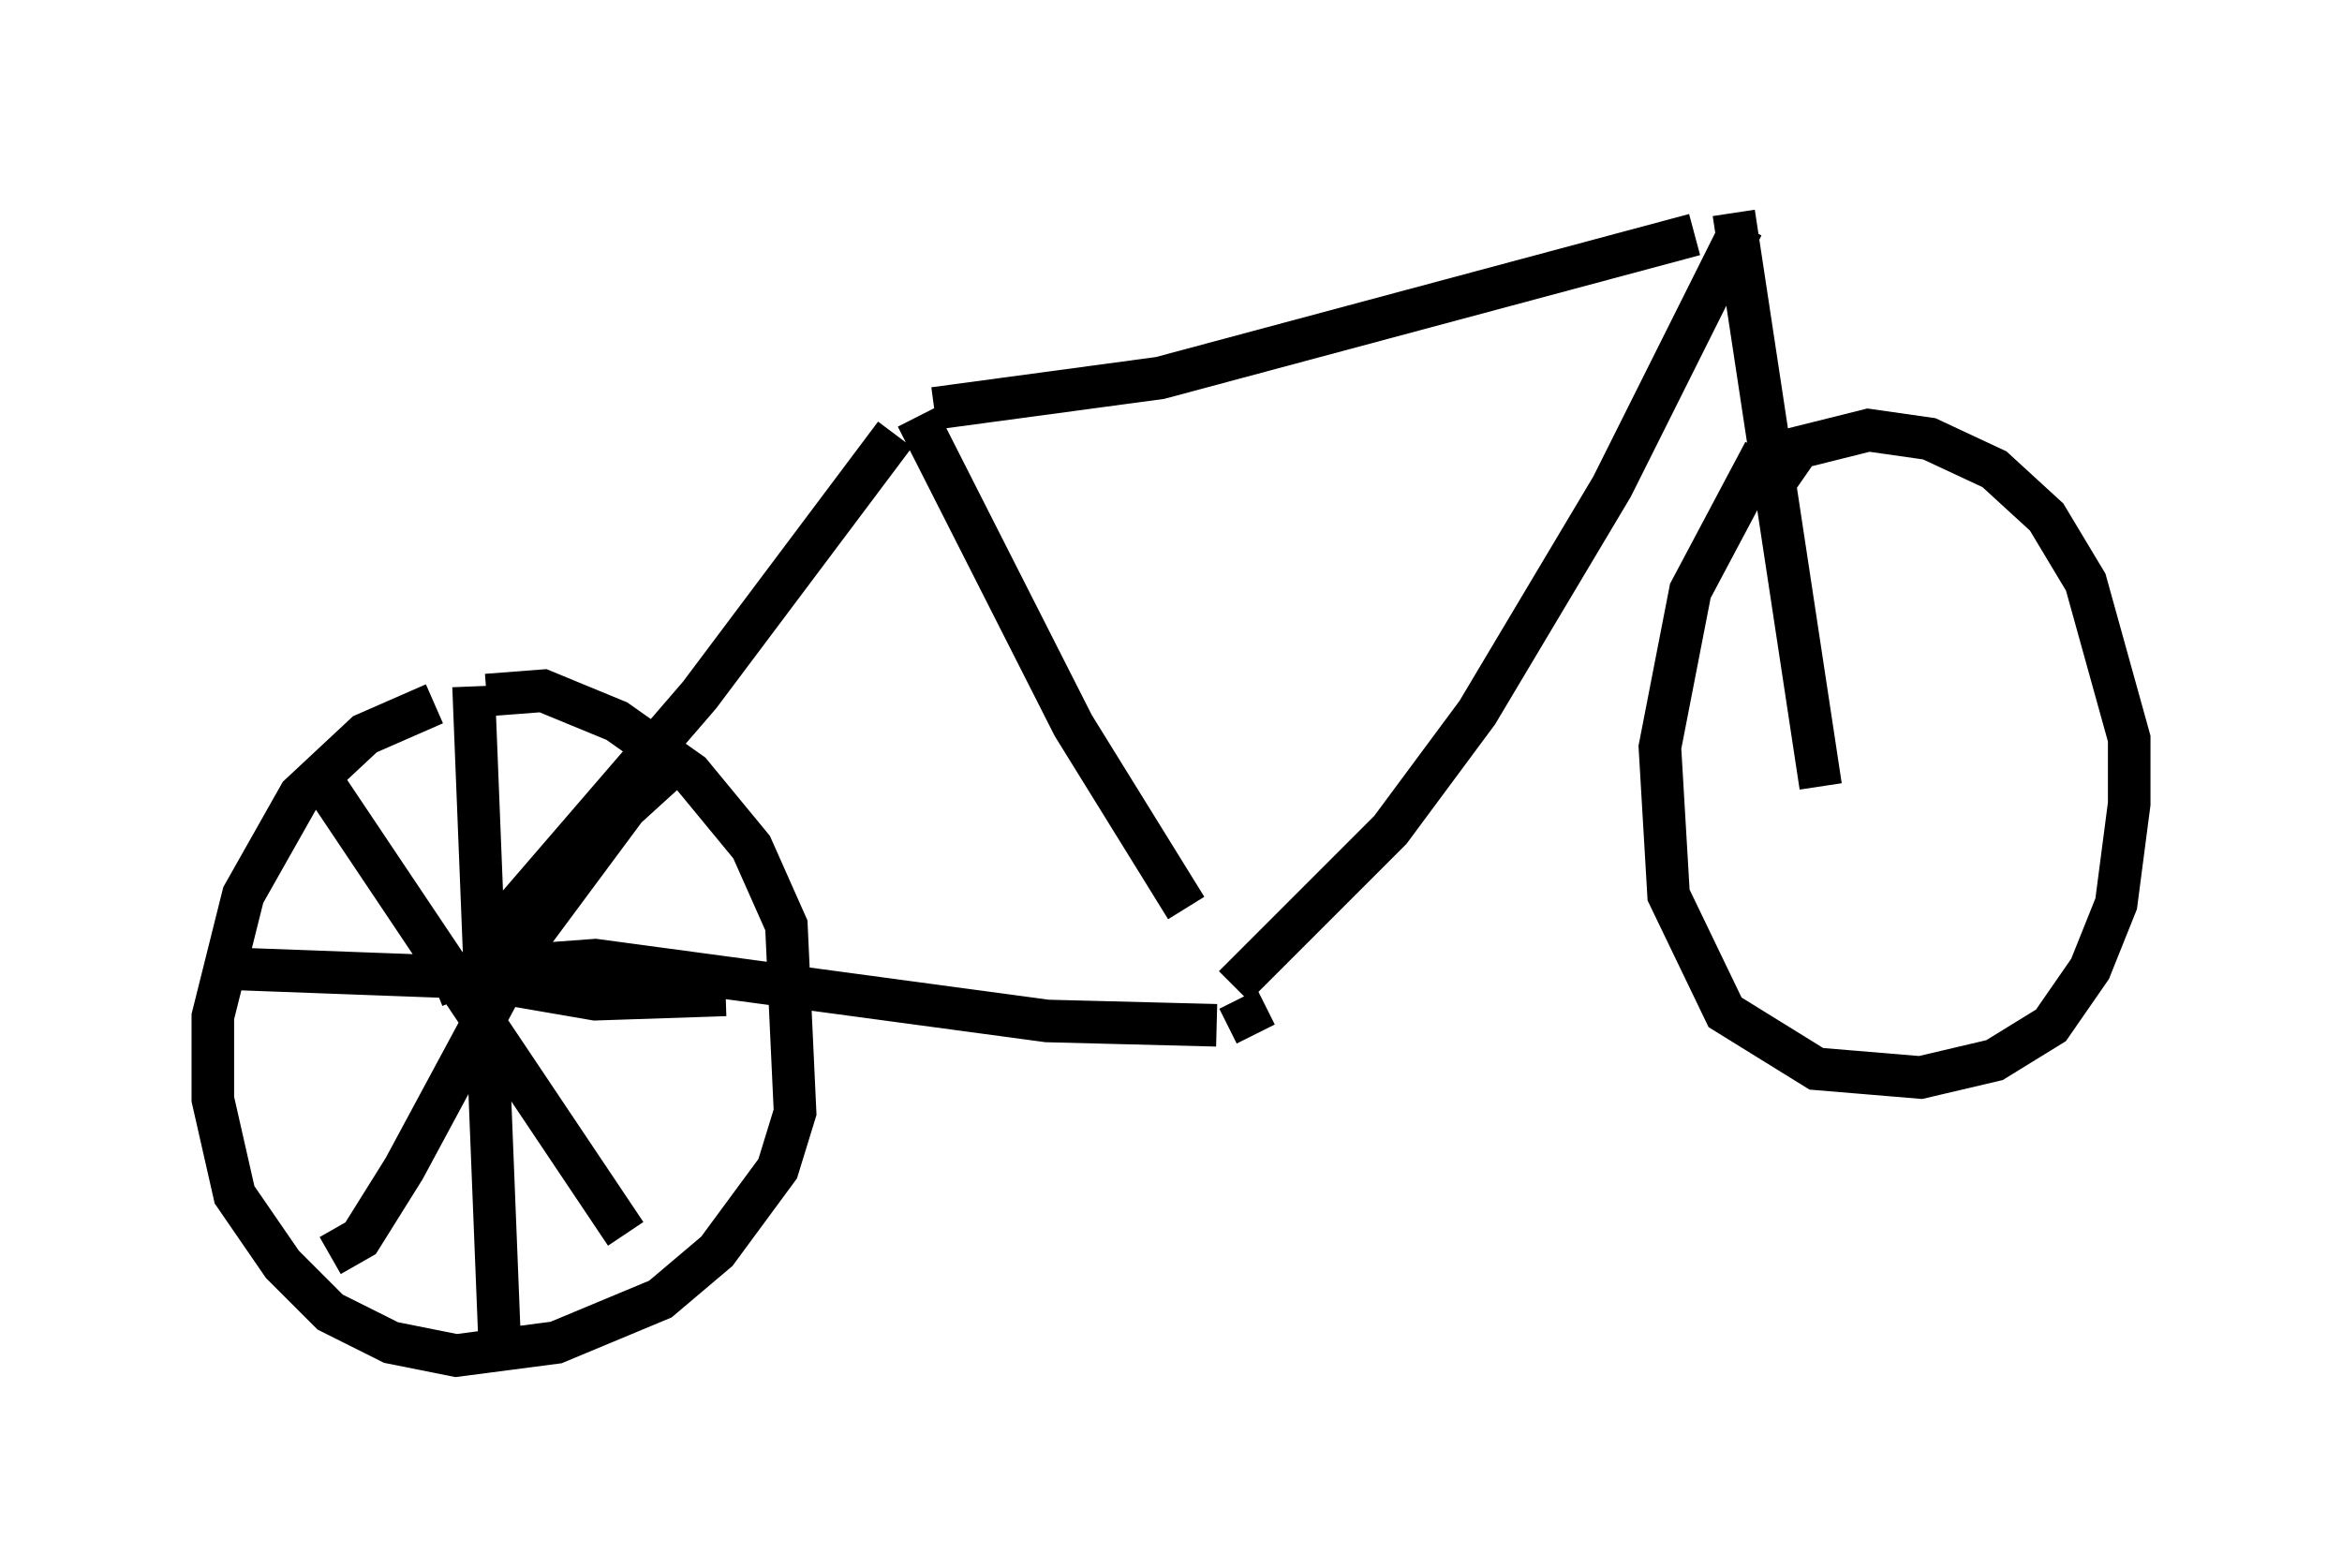 <?xml version="1.0" encoding="utf-8" ?>
<svg baseProfile="full" height="36.848" version="1.1" width="55.019" xmlns="http://www.w3.org/2000/svg" xmlns:ev="http://www.w3.org/2001/xml-events" xmlns:xlink="http://www.w3.org/1999/xlink"><defs /><rect fill="white" height="36.848" width="55.019" x="0" y="0" /><path d="M11.329, 16.74 m-1.123, -0.204 l-1.633, 0.715 -1.531, 1.429 l-1.327, 2.348 -0.715, 2.858 l0.0, 1.94 0.51, 2.246 l1.123, 1.633 1.123, 1.123 l1.429, 0.715 1.531, 0.306 l2.348, -0.306 2.45, -1.021 l1.327, -1.123 1.429, -1.94 l0.408, -1.327 -0.204, -4.39 l-0.817, -1.838 -1.429, -1.735 l-1.735, -1.225 -1.735, -0.715 l-1.327, 0.102 m-0.306, -0.204 l0.613, 15.415 m-6.227, -8.779 l5.513, 0.204 2.96, 0.51 l3.063, -0.102 m-1.225, -5.41 l-1.123, 1.021 -2.348, 3.165 l-2.858, 5.308 -1.021, 1.633 l-0.715, 0.408 m-0.102, -11.025 l7.044, 10.515 m-3.369, -6.738 l5.104, -5.921 4.594, -6.125 m-10.821, 12.965 l1.021, -0.408 2.756, -0.204 l10.617, 1.429 3.981, 0.102 m-7.044, -14.292 l3.675, 7.248 2.654, 4.288 m1.225, 2.144 l0.408, 0.817 m-7.554, -14.7 l5.308, -0.715 12.556, -3.369 m-10.821, 17.661 l3.675, -3.675 2.042, -2.756 l3.165, -5.308 3.063, -6.125 m-0.204, -0.306 l2.042, 13.475 m-1.327, -7.861 l-1.735, 3.267 -0.715, 3.675 l0.204, 3.471 1.327, 2.756 l2.144, 1.327 2.45, 0.204 l1.735, -0.408 1.327, -0.817 l0.919, -1.327 0.613, -1.531 l0.306, -2.348 0.0, -1.531 l-1.021, -3.675 -0.919, -1.531 l-1.225, -1.123 -1.531, -0.715 l-1.429, -0.204 -1.633, 0.408 l-0.919, 1.327 " fill="none" stroke="black" stroke-width="1" /></svg>
